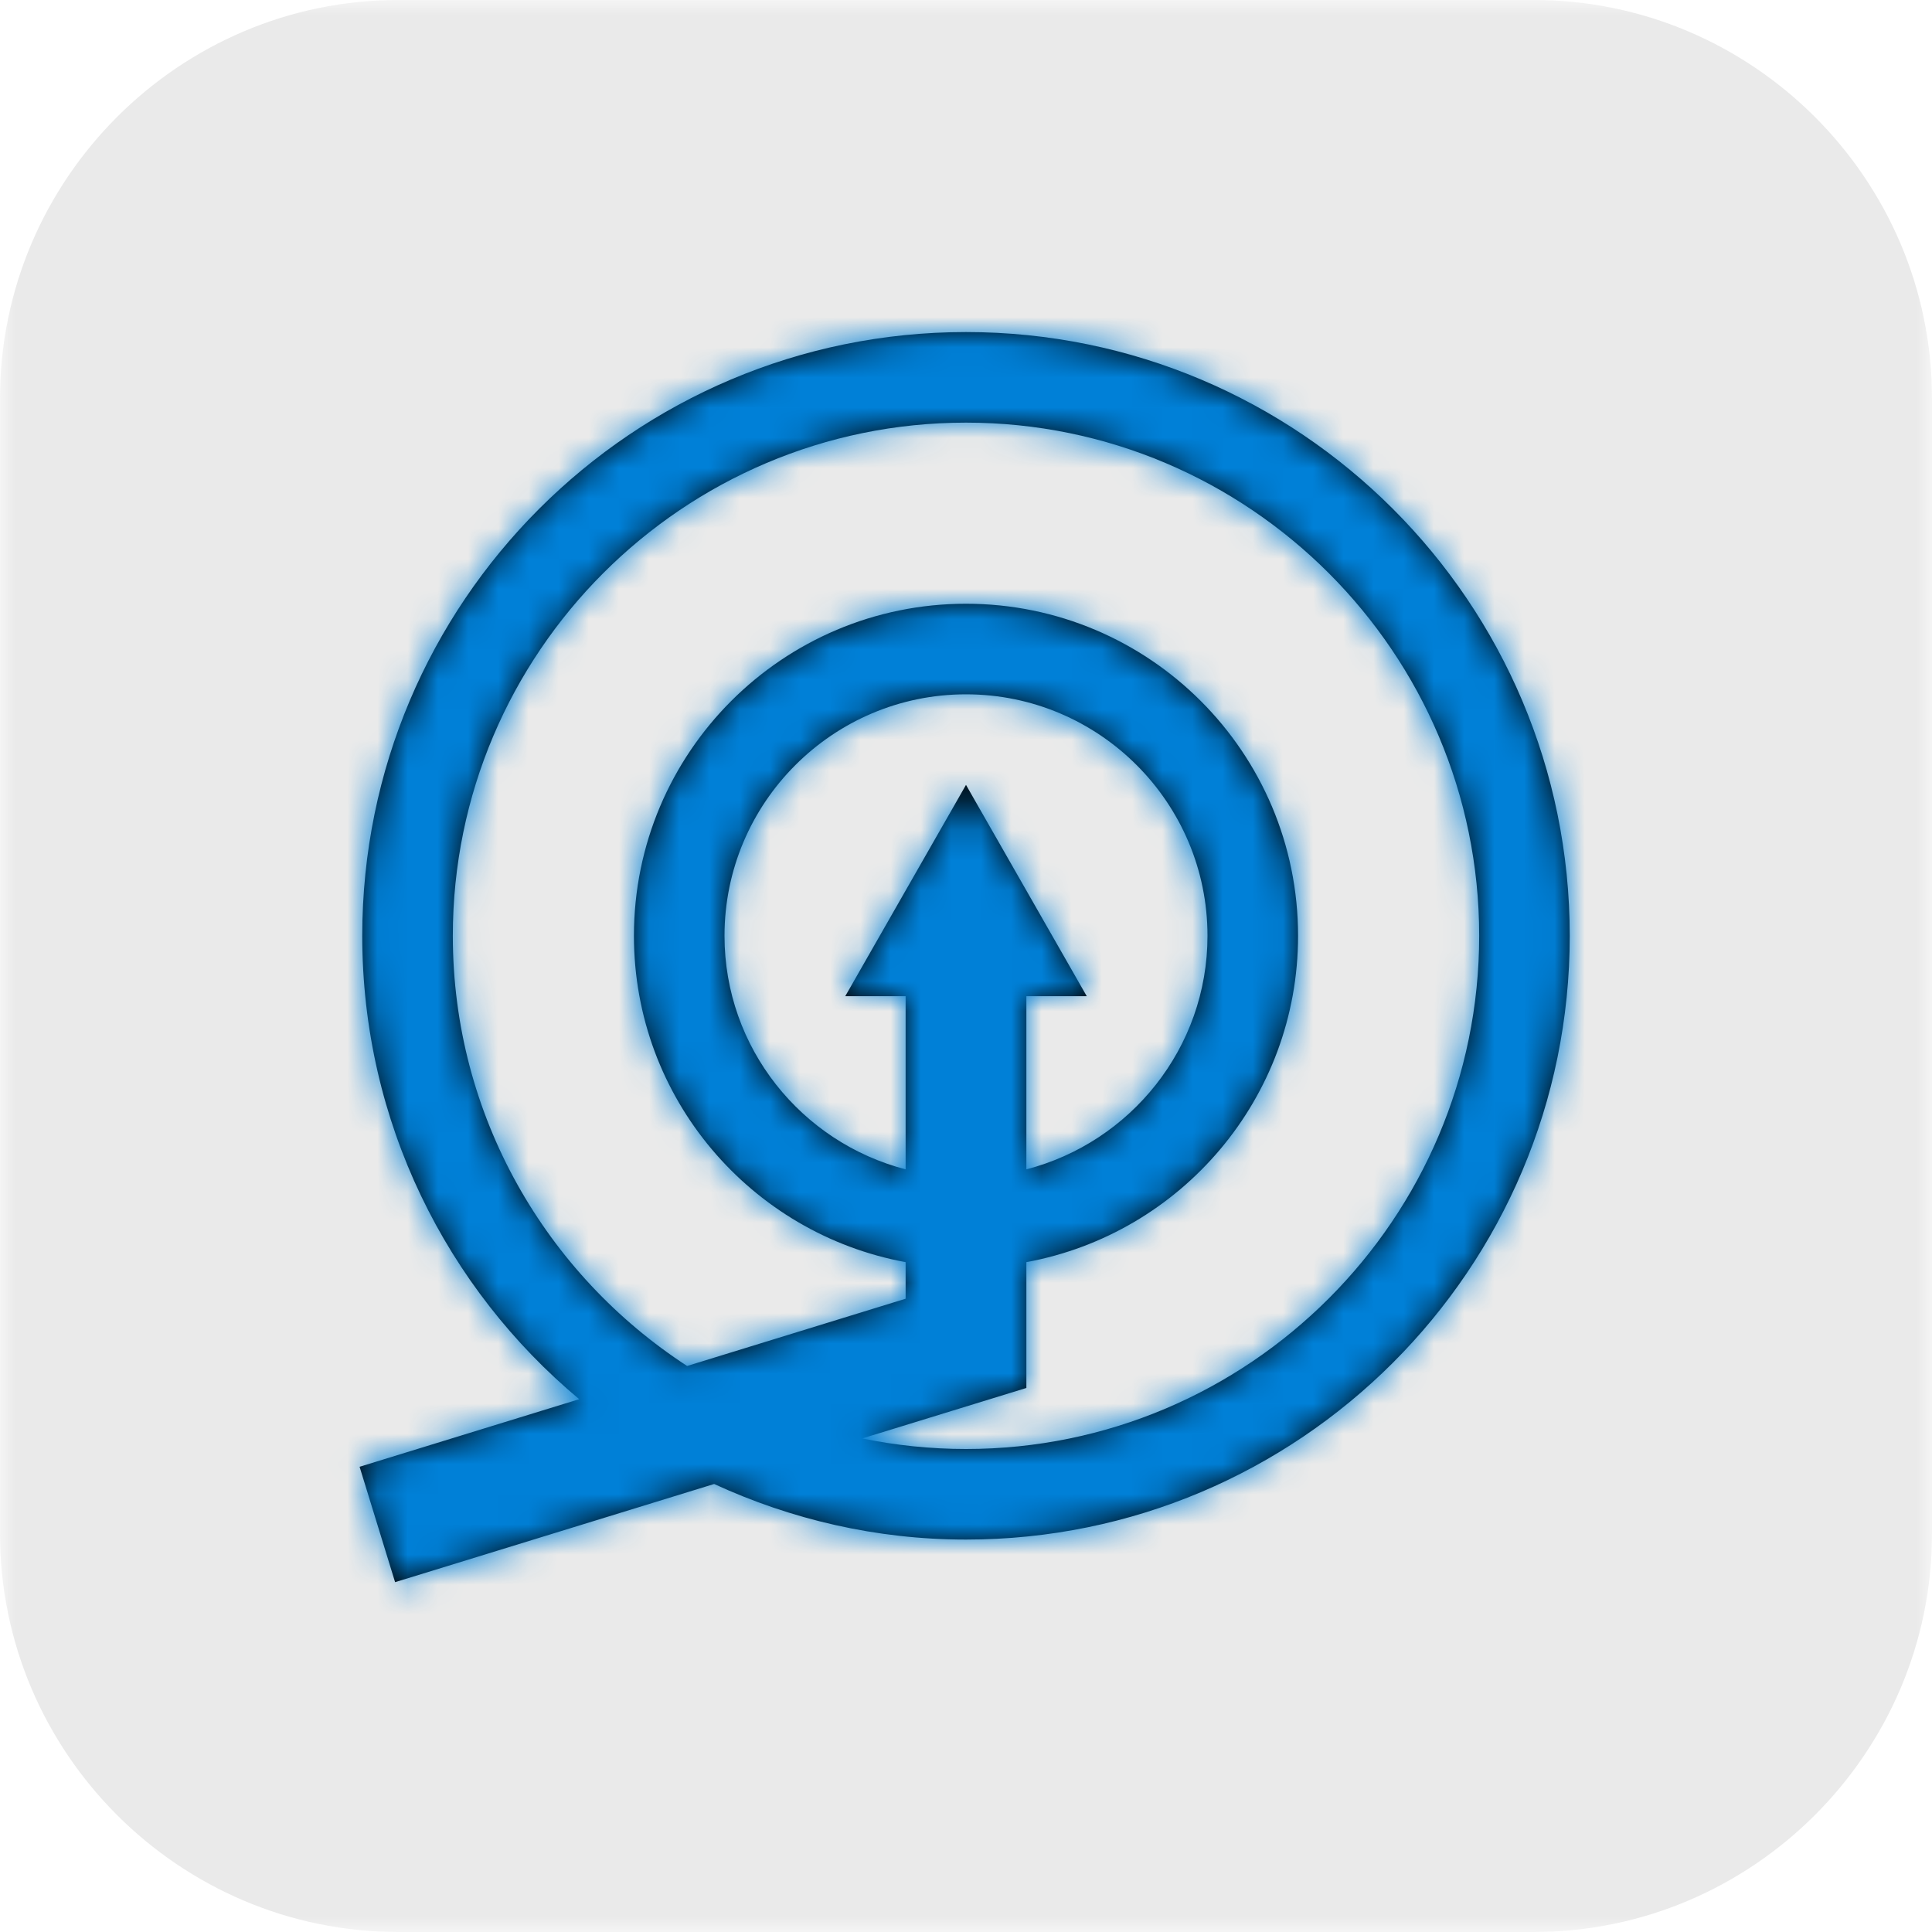 <?xml version="1.0" encoding="UTF-8"?>
<svg width="64px" height="64px" viewBox="0 0 64 64" version="1.1" xmlns="http://www.w3.org/2000/svg" xmlns:xlink="http://www.w3.org/1999/xlink">
    <!-- Generator: Sketch 47.1 (45422) - http://www.bohemiancoding.com/sketch -->
    <title>wd-stochastic</title>
    <desc>Created with Sketch.</desc>
    <defs>
        <polygon id="path-1" points="0 32 0 0 64 0 64 32 64 64 0 64"></polygon>
        <path d="M36,33 L32,26 L28,33 L30,33 L30,38.736 C26.556,37.845 24,34.72 24,31 C24,26.589 27.589,23 32,23 C36.411,23 40,26.589 40,31 C40,34.72 37.444,37.845 34,38.736 L34,33 L36,33 Z M32,48 C30.823,48 29.674,47.879 28.563,47.65 L34,45.978 L34,41.81 C39.119,40.868 43,36.391 43,31 C43,24.925 38.075,20 32,20 C25.925,20 21,24.925 21,31 C21,36.391 24.881,40.868 30,41.81 L30,43.022 L22.761,45.25 C18.097,42.216 15,36.967 15,31 C15,21.626 22.626,14 32,14 C41.374,14 49,21.626 49,31 C49,40.374 41.374,48 32,48 L32,48 Z M32,11 C20.954,11 12,19.954 12,31 C12,37.169 14.797,42.682 19.187,46.35 L11.912,48.589 L13.088,52.411 L23.657,49.159 C26.199,50.329 29.019,51 32,51 C43.046,51 52,42.046 52,31 C52,19.954 43.046,11 32,11 L32,11 Z" id="path-3"></path>
    </defs>
    <g id="Page-1" stroke="none" stroke-width="1" fill="none" fill-rule="evenodd">
        <g id="wd-stochastic">
            <g>
                <g id="Group-3">
                    <mask id="mask-2" fill="white">
                        <use xlink:href="#path-1"></use>
                    </mask>
                    <g id="Clip-2"></g>
                    <path d="M64,50.805 L64,13.196 C64,5.938 58.063,-0 50.805,-0 L13.195,-0 C5.937,-0 0,5.938 0,13.196 L0,50.805 C0,58.063 5.937,64 13.195,64 L50.805,64 C58.063,64 64,58.063 64,50.805" id="Fill-1" fill="#EAEAEA" mask="url(#mask-2)"></path>
                </g>
                <mask id="mask-4" fill="white">
                    <use xlink:href="#path-3"></use>
                </mask>
                <use id="Fill-4" fill="#000000" xlink:href="#path-3"></use>
                <g id="99.Color/State/Blue" mask="url(#mask-4)" fill="#0080D7">
                    <rect id="Rectangle-19-Copy-31" x="0" y="0" width="64" height="64"></rect>
                </g>
            </g>
        </g>
    </g>
</svg>